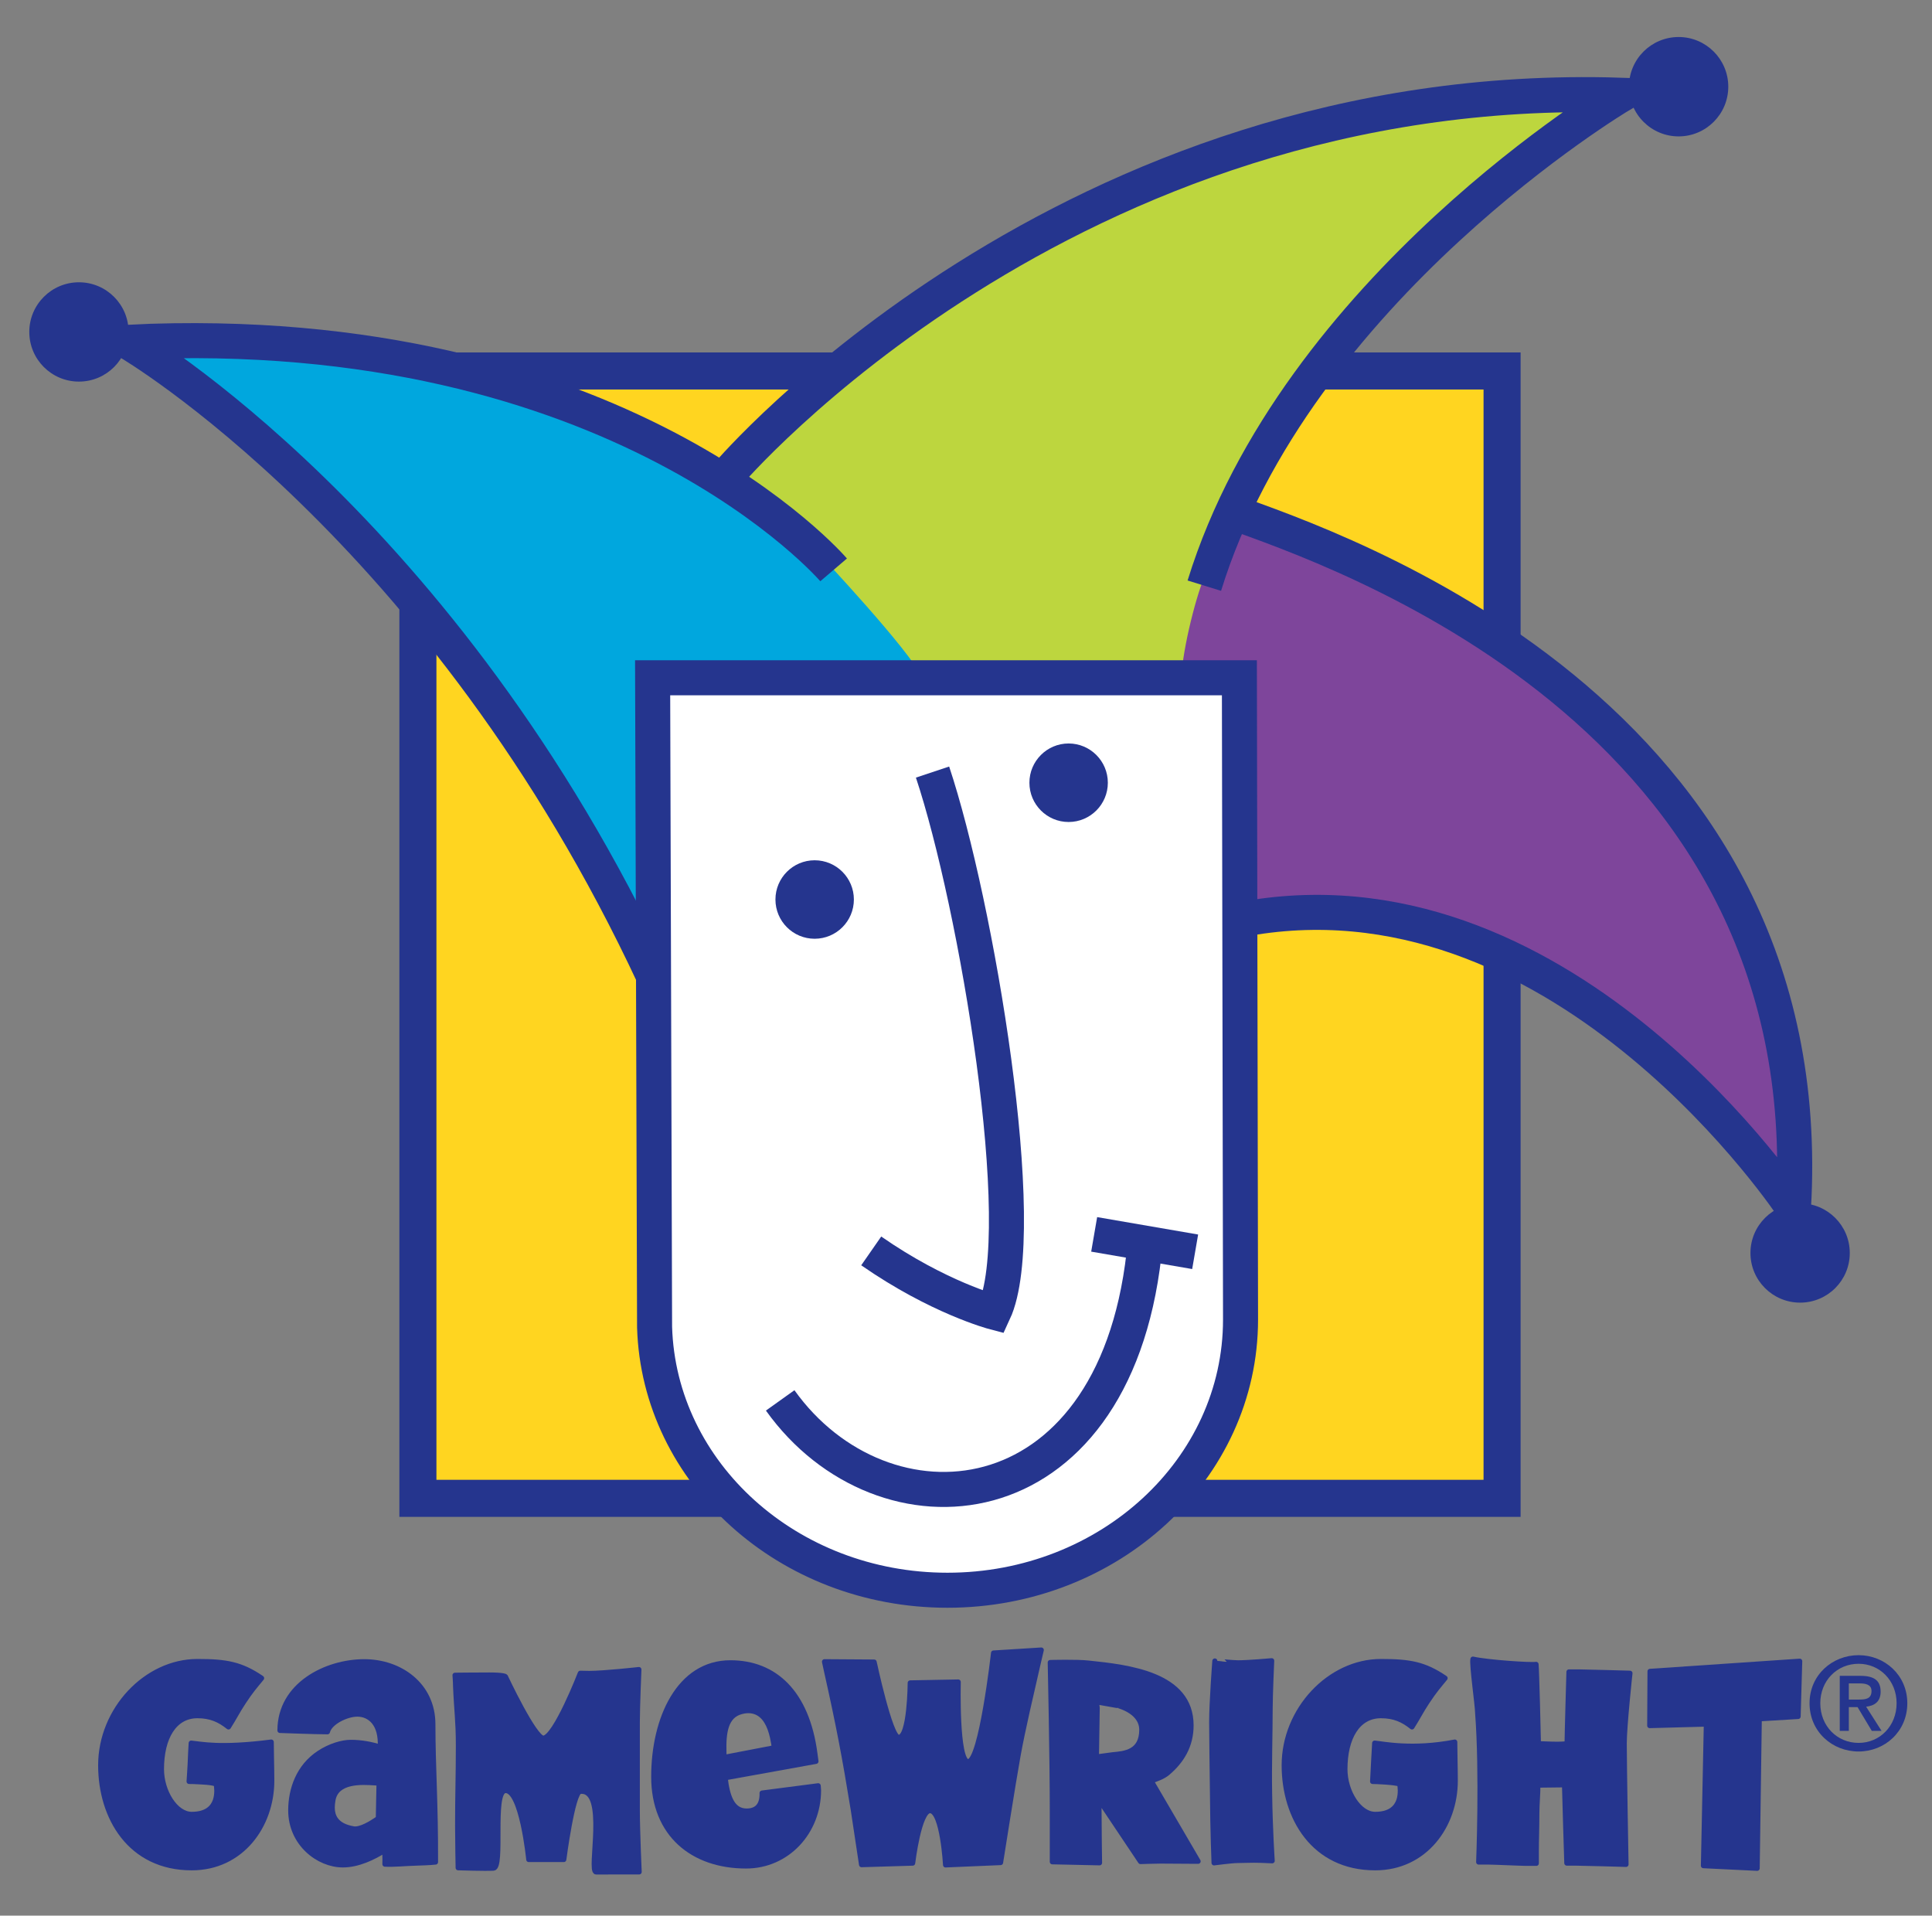 <?xml version="1.0" encoding="utf-8"?>
<!-- Generator: Adobe Illustrator 16.0.0, SVG Export Plug-In . SVG Version: 6.00 Build 0)  -->
<!DOCTYPE svg PUBLIC "-//W3C//DTD SVG 1.1//EN" "http://www.w3.org/Graphics/SVG/1.1/DTD/svg11.dtd">
<svg version="1.1" id="Layer_1" xmlns="http://www.w3.org/2000/svg" xmlns:xlink="http://www.w3.org/1999/xlink" x="0px" y="0px"
	 width="523.5px" height="519px" viewBox="0 0 523.5 519" enable-background="new 0 0 523.5 519" xml:space="preserve">
<rect x="0" y="0" width="523.5" height="519" fill="#808080" stroke="none"/>
<rect x="113.235" y="100.509" fill="#FFD520" stroke="#25358E" stroke-width="10.041" width="293.772" height="305.438"/>
<g>
	<polygon fill="#7E459B" points="323.377,134.45 356.59,147.899 396.941,166.875 426.209,188.242 450.725,214.34 475.238,253.884 
		484.727,287.116 486.32,323.493 457.842,295.019 424.611,269.708 400.902,253.884 370.043,247.559 336.828,247.559 
		336.037,183.495 303.611,184.28 	"/>
	<path fill="#BDD63E" d="M199.979,124.965l30.063-27.691l33.22-23.73l40.349-20.569l33.994-15.015l43.514-8.705l30.85-4.756
		l24.531,1.596l-18.215,12.649l-26.887,23.731l-23.727,23.732l-17.396,24.517l-11.873,18.985c0,0-8.691,20.555-11.066,24.52
		c-2.381,3.955-6.344,18.984-7.119,27.687c-0.787,8.689-132.887,1.581-132.887,1.581L199.979,124.965z"/>
	<path fill="#00A7DE" d="M174.673,256.256l-31.642-53.782l-41.126-50.626l-18.198-19.775l-27.675-23.715l-20.571-15.83h27.69
		l34.798,2.367l27.687,4.758l29.261,9.484l38.76,18.193l28.471,22.932c0,0,24.525,26.109,27.686,33.232
		c3.166,7.108-72.764-0.795-72.764-0.795L174.673,256.256z"/>
	<g>
		<path fill="none" stroke="#25358E" stroke-width="9.492" d="M197.404,128.288c0,0,91.357-107.243,241.641-102.497
			c0,0-87.783,52.201-112.717,132.885"/>
		<path fill="none" stroke="#25358E" stroke-width="9.492" d="M225.881,154.395c0,0-58.133-68.031-191.021-61.689
			c0,0,85.429,49.824,142.379,172.029"/>
		<path fill="none" stroke="#25358E" stroke-width="9.492" d="M333.463,138.571c28.449,10.241,160.402,54.375,152.494,188.843
			c0,0-60.746-92.33-146.166-78.885"/>
	</g>
	<path fill="#25358E" d="M21.388,76.479c7.432,0,13.455,6.031,13.455,13.453c0,7.436-6.022,13.454-13.455,13.454
		c-7.425,0-13.451-6.018-13.451-13.454C7.937,82.51,13.963,76.479,21.388,76.479z"/>
	<path fill="#25358E" d="M454.85,10.028c7.42,0,13.449,6.033,13.449,13.462c0,7.428-6.029,13.463-13.449,13.463
		c-7.443,0-13.461-6.035-13.461-13.463C441.389,16.062,447.406,10.028,454.85,10.028z"/>
	<path fill="#25358E" d="M487.768,326.019c7.434,0,13.453,6.035,13.453,13.457c0,7.431-6.02,13.448-13.453,13.448
		s-13.461-6.018-13.461-13.448C474.307,332.054,480.334,326.019,487.768,326.019z"/>
	<path fill="#FFFFFF" stroke="#25358E" stroke-width="9.492" d="M335.83,183.628H176.838l0.529,175.931
		c1.172,39.538,36.239,71.285,79.357,71.285c43.86,0,79.415-32.835,79.415-73.336C336.139,353.54,335.83,183.628,335.83,183.628z"/>
	<path fill="#25358E" d="M220.741,233.074c5.866,0,10.628,4.773,10.628,10.627c0,5.877-4.762,10.635-10.628,10.635
		c-5.875,0-10.625-4.758-10.625-10.635C210.116,237.848,214.866,233.074,220.741,233.074z"/>
	<path fill="#25358E" d="M289.553,201.43c5.865,0,10.631,4.773,10.631,10.635c0,5.877-4.766,10.639-10.631,10.639
		c-5.859,0-10.621-4.762-10.621-10.639C278.932,206.203,283.693,201.43,289.553,201.43z"/>
	<g>
		<path fill="#FFFFFF" stroke="#25358E" stroke-width="9.492" d="M309.969,339.867c-8.402,73.958-70.884,78.313-98.57,39.543"/>
		<line fill="#FFFFFF" stroke="#25358E" stroke-width="9.492" x1="323.842" y1="339.146" x2="296.479" y2="334.429"/>
	</g>
	<path fill="none" stroke="#25358E" stroke-width="9.492" d="M252.683,209.179c11.861,35.594,26.889,124.19,16.606,146.333
		c0,0-15.024-3.951-33.219-16.605"/>
</g>
<path fill="#25358E" stroke="#25358E" stroke-width="1.375" stroke-linecap="round" stroke-linejoin="round" d="M51.804,472.258
	c2.474,0.222,7.73,1.521,21.696-0.285c0,2.83,0.147,7.138,0.147,10.473c0,12.154-8.202,23.599-21.703,23.599
	c-16.677,0-24.666-13.632-24.666-27.773c0-15.061,12.301-28.121,26.223-28.121c7.775,0,11.804,0.705,17.389,4.517
	c-1.905,2.328-2.826,3.319-4.875,6.424c-1.698,2.548-2.474,4.237-4.104,6.787c-2.404-1.918-4.803-3.044-8.41-3.044
	c-6.289,0-9.748,5.938-9.748,14.491c0,6.082,3.812,12.234,8.191,12.234c8.058,0,6.785-7.208,6.648-8.202
	c-1.272-0.505-3.815-0.563-5.02-0.632c-1.344-0.073-1.416-0.073-2.337-0.073c0.079-1.694,0.219-2.899,0.285-4.594
	C51.596,475.87,51.736,473.463,51.804,472.258z"/>
<path fill="#25358E" stroke="#25358E" stroke-width="1.375" stroke-linecap="round" stroke-linejoin="round" d="M117.297,467.164
	c0-10.666-8.898-16.956-18.586-16.956c-10.319,0-22.857,6.254-22.857,18.62c0,0,9.684,0.366,12.88,0.366
	c0.637-2.618,5.2-4.788,8.094-4.788c3.327,0,6.573,2.574,6.198,8.918c-2.336-0.714-5.02-1.271-7.988-1.271
	c-2.331,0-5.656,0.985-8.551,2.896c-5.587,3.677-7.708,9.819-7.708,15.54c0,8.979,7.493,14.773,14.136,14.773
	c4.1,0,8.342-2.039,11.312-3.957c0,0,0.138,2.272,0.07,3.754c2.404,0.136,5.935-0.22,8.405-0.28
	c1.489-0.075,3.398-0.075,5.311-0.289C118.078,488.59,117.297,478.768,117.297,467.164z M102.513,492.654l-0.583,0.408
	c-1.234,0.837-4.301,2.767-6.173,2.424c-2.381-0.427-3.919-1.259-4.833-2.574c-0.604-0.877-0.898-1.918-0.898-3.213
	c0-0.618,0.07-1.307,0.208-2.064c0.956-5.272,7.845-4.82,11.156-4.611l1.312,0.08L102.513,492.654z"/>
<path fill="#25358E" stroke="#25358E" stroke-width="1.375" stroke-linecap="round" stroke-linejoin="round" d="M221.703,483.816
	l-15.206,1.971c0.07,3.19-1.297,4.877-4.194,4.877c-4.028,0-5.243-4.203-5.811-9.012l24.602-4.444l-0.281-2.114
	c-2.192-16.612-10.959-24.595-22.903-24.595c-13.924,0-20.776,15.119-20.776,30.871c0,15.631,10.6,24.183,25.023,24.183
	c11.161,0,19.636-9.23,19.636-20.531L221.703,483.816z M196.153,474.497c-0.115-4.938,0.389-9.694,4.775-10.779
	c0.7-0.178,2.825-0.702,4.825,0.605c1.935,1.27,3.193,3.846,3.854,7.866l0.219,1.32l-13.637,2.618L196.153,474.497z"/>
<path fill="#25358E" stroke="#25358E" stroke-width="1.375" stroke-linecap="round" stroke-linejoin="round" d="M224.048,453.174
	l-0.641-2.966l13.455,0.089c0,0,4.343,20.329,6.595,20.396c3.084,0.209,3.179-14.749,3.179-14.749l13.009-0.244
	c0,0-0.535,21.595,2.697,21.595c3.562-0.219,6.872-29.449,6.872-29.449l12.937-0.808l-0.713,3.032
	c-2.117,9.319-4.242,18.163-5.582,25.582c-1.273,7-4.733,28.976-4.733,28.976l-14.915,0.636c0,0-0.805-14.595-4.171-14.701
	c-3.021-0.097-4.736,14.218-4.736,14.218l-13.854,0.416c0,0-1.484-9.961-2.261-14.983
	C228.853,475.87,227.23,467.386,224.048,453.174z"/>
<path fill="#25358E" stroke="#25358E" stroke-width="1.375" stroke-linecap="round" stroke-linejoin="round" d="M311.928,482.516
	c1.488-0.568,3.111-1.074,4.383-2.114c3.885-3.263,6.426-7.43,6.426-12.944c0-13.851-16.963-15.754-27.779-16.878
	c-3.246-0.365-10.381-0.157-10.381-0.157s0.562,25.798,0.562,40.507c0,4.234,0,13.489,0,13.489l12.797,0.278
	c0,0-0.141-9.814-0.141-14.198c0-0.283,0-1.266,0-1.554c0,0,0.416,0,0.918,0l10.322,15.41c0,0,4.09-0.136,5.436-0.136
	c2.33,0,10.176,0.064,10.176,0.064L311.928,482.516z M301.494,475.415l-4.402,0.591l0.213-13.296l-0.213-1.62l1.594,0.275
	c0,0,4.66,0.826,4.604,0.81c5.293,1.754,6.09,4.795,6.09,6.446C309.379,474.705,304.82,475.116,301.494,475.415z"/>
<path fill="#25358E" stroke="#25358E" stroke-width="1.375" stroke-linecap="round" stroke-linejoin="round" d="M335.461,450.507
	c2.898,0,9.119-0.567,9.119-0.567s-0.418,9.394-0.418,13.01c0,6.562-0.287,15.264-0.146,22.968c0.146,9.814,0.703,18.23,0.703,18.23
	s-1.48-0.073-3.316-0.139c-2.121-0.075-4.814,0.065-6.229,0.065c-1.336,0-6.213,0.635-6.213,0.635s-0.352-8.689-0.416-18.09
	c-0.086-7.628-0.225-15.823-0.225-20.069c0-5.307,0.857-16.544,0.857-16.544S333.91,450.507,335.461,450.507z"/>
<path fill="#25358E" stroke="#25358E" stroke-width="1.375" stroke-linecap="round" stroke-linejoin="round" d="M372.482,472.258
	c2.309,0.208,10.197,1.937,21.707-0.285c0,2.83,0.141,7.138,0.141,10.473c0,12.154-8.197,23.599-21.701,23.599
	c-16.686,0-24.666-13.632-24.666-27.773c0-15.061,12.299-28.121,26.221-28.121c7.773,0,11.803,0.705,17.385,4.517
	c-1.906,2.328-2.816,3.319-4.877,6.424c-1.691,2.548-2.477,4.237-4.102,6.787c-2.389-1.918-4.793-3.044-8.406-3.044
	c-6.289,0-9.756,5.938-9.756,14.491c0,6.082,3.818,12.234,8.201,12.234c8.059,0,6.785-7.208,6.648-8.202
	c-1.285-0.505-6.441-0.705-7.352-0.705C371.99,480.957,372.418,473.463,372.482,472.258z"/>
<path fill="#25358E" stroke="#25358E" stroke-width="1.375" stroke-linecap="round" stroke-linejoin="round" d="M416.428,491.417
	c0,4.309-0.143,6.563-0.143,10.815v2.607h-2.615c-1.404,0-8.861-0.35-10.244-0.35h-2.762c0,0,0.969-24.122-0.277-40.368
	c0-1.967-1.629-13.268-1.275-14.619c3.912,0.892,15.904,1.693,17.107,1.419c0.146,1.267,0.635,19.933,0.635,21.491
	c1.121,0,5.658,0.341,7.764,0c0-1.995,0.508-19.441,0.508-19.441h2.615c1.404,0,13.922,0.354,13.922,0.354
	s-1.553,14.409-1.553,19.004c0,5.94,0.486,32.793,0.486,32.793s-11.799-0.344-13.568-0.344h-2.479c0,0-0.627-19.797-0.627-21.214
	c-0.922,0-5.729,0.085-7.211,0.085C416.711,486.108,416.428,488.872,416.428,491.417z"/>
<path fill="#25358E" stroke="#25358E" stroke-width="1.375" stroke-linecap="round" stroke-linejoin="round" d="M447.094,452.821
	l40.564-2.752l-0.434,14.978l-10.523,0.638l-0.572,40.498l-14.566-0.71l0.791-38.366l-15.342,0.413L447.094,452.821z"/>
<path fill="#25358E" stroke="#25358E" stroke-width="1.375" stroke-linecap="round" stroke-linejoin="round" d="M132.619,453.807
	c4.027,0,4.33,0.431,4.33,0.431s7.911,16.851,10.305,16.681c3.25-0.238,9.985-17.586,9.985-17.586l2.376,0.048
	c4.171,0,13.505-1.055,13.505-1.055s-0.432,10.175-0.432,14.203c0,9.262,0,14.699,0,23.945c0,5.388,0.503,16.688,0.503,16.688
	s-7.982,0.012-11.657,0.012c-2.125,0,3.301-22.663-4.326-21.834c-2.06,0.197-4.433,18.465-4.433,18.465h-9.5
	c0,0-1.913-19.286-6.465-18.673c-3.501,0.616-0.479,20.865-3.092,21.012c-2.337,0.131-9.578-0.104-9.578-0.104
	s-0.144-7.283-0.144-11.451c0-8.484,0.208-13.288,0.208-21.637c0-6.839-0.492-9.4-0.768-16.239c0-1.066-0.145-2.842-0.145-2.842
	S128.52,453.807,132.619,453.807z"/>
<path fill="#25358E" d="M503.615,450.767c5.746,0,10.293,4.58,10.293,10.692c0,6.165-4.547,10.745-10.293,10.745
	c-5.852,0-10.385-4.58-10.385-10.745C493.23,455.347,497.764,450.767,503.615,450.767z M503.615,474.535
	c7.053,0,13.195-5.374,13.195-13.076c0-7.635-6.143-13.023-13.195-13.023c-7.148,0-13.297,5.389-13.297,13.023
	C490.318,469.161,496.467,474.535,503.615,474.535z M500.965,462.513h2.369l3.852,6.432h2.645l-4.182-6.551
	c2.289-0.251,3.932-1.371,3.932-4.069c0-3.059-1.82-4.288-5.449-4.288h-5.627v14.908h2.461V462.513z M500.965,460.466v-4.378h2.939
	c1.471,0,3.205,0.235,3.205,2.063c0,2.134-1.604,2.314-3.42,2.314H500.965z"/>
</svg>
